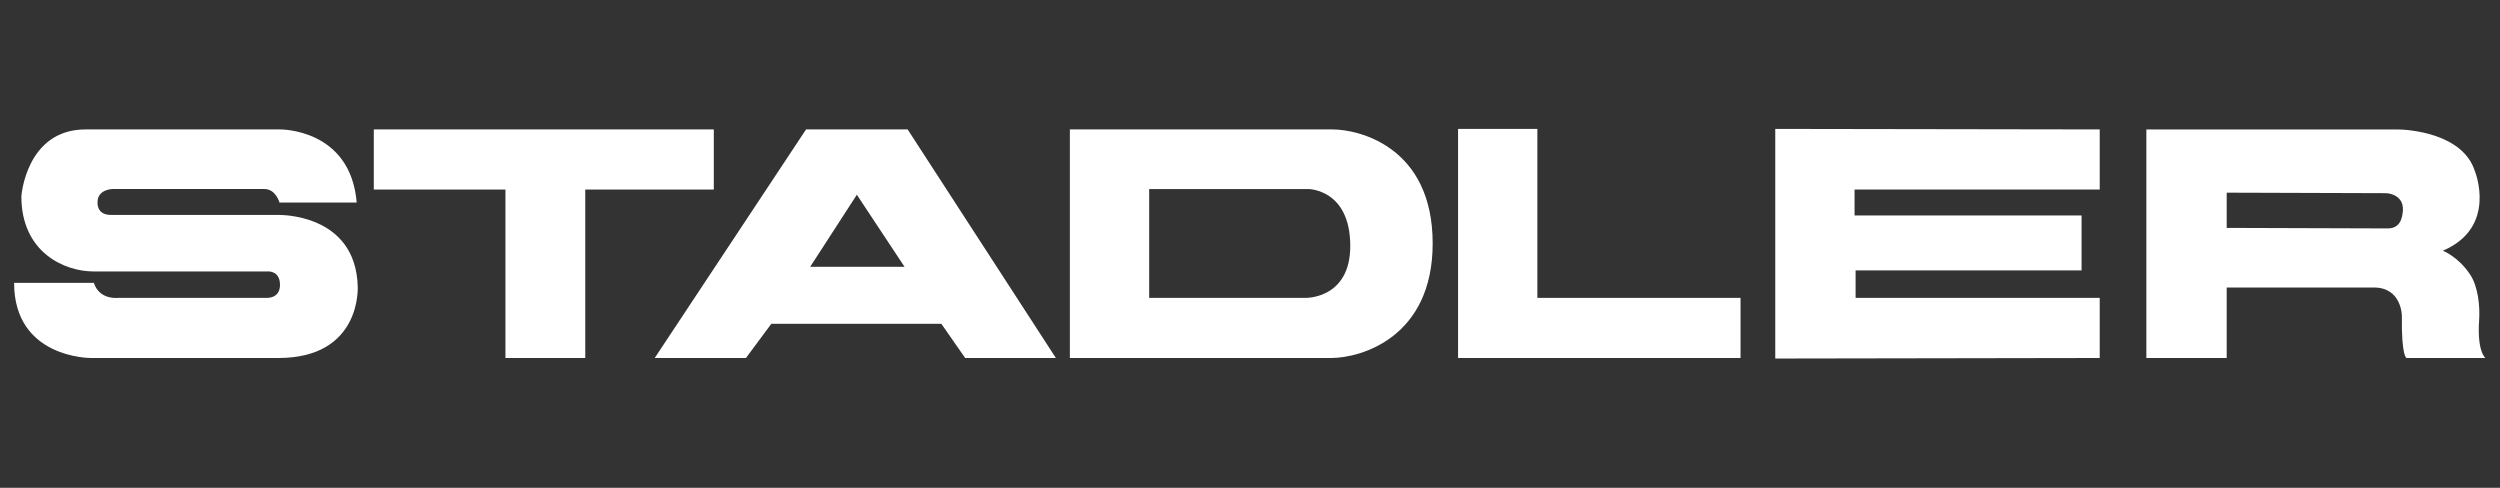 <?xml version="1.0" encoding="UTF-8" standalone="no"?>
<svg
   version="1.1"
   id="Layer_1"
   x="0px"
   y="0px"
   viewBox="0 0 82 16"
   enable-background="new 0 0 82 16"
   xml:space="preserve"
   sodipodi:docname="miscSiemensLogo24.svg"
   inkscape:version="1.1 (c68e22c387, 2021-05-23)"
   xmlns:inkscape="http://www.inkscape.org/namespaces/inkscape"
   xmlns:sodipodi="http://sodipodi.sourceforge.net/DTD/sodipodi-0.dtd"
   xmlns="http://www.w3.org/2000/svg"
   xmlns:svg="http://www.w3.org/2000/svg"><rect x="0" y="0" width="82" height="16" fill="#333333" stroke="none"/><defs
   id="defs994" /><sodipodi:namedview
   id="namedview992"
   pagecolor="#505050"
   bordercolor="#eeeeee"
   borderopacity="1"
   inkscape:pageshadow="0"
   inkscape:pageopacity="0"
   inkscape:pagecheckerboard="0"
   showgrid="false"
   inkscape:zoom="12.512341"
   inkscape:cx="27.69266"
   inkscape:cy="21.019248"
   inkscape:window-width="3440"
   inkscape:window-height="1360"
   inkscape:window-x="-11"
   inkscape:window-y="-11"
   inkscape:window-maximized="1"
   inkscape:current-layer="Layer_1" />
	
	
	
	
	
	
	
<g
   id="g1210"
   transform="matrix(0.17,0,0,0.17,35.457,4.439)"
   style="fill:#ffffff"><g
     id="g855"
     transform="translate(-205.849,-1.24)"
     style="fill:#ffffff"><path
       class="st0"
       d="m 0,29.7 h 15.4 c 0,0 0.7,3.2 4.8,2.9 h 28.5 c 0,0 2.6,0.2 2.6,-2.5 0,-2.9 -2.5,-2.6 -2.5,-2.6 H 15.3 C 9.8,27.5 1.4,23.9 1.4,13 1.4,13 2.3,0.1 13.8,0.1 h 37.5 c 0,0 13.6,-0.2 14.8,14.1 H 51.2 c 0,0 -0.7,-2.6 -2.9,-2.6 H 18.9 c 0,0 -2.8,0.1 -2.8,2.5 0,0 -0.3,2.5 2.6,2.5 H 51 c 0,0 14.9,-0.4 15.3,13.8 0,0 0.8,13.8 -15.3,13.8 H 14.8 C 14.8,44.2 0,44.3 0,29.7"
       id="path853"
       style="fill:#ffffff" /></g><polygon
     class="st0"
     points="94.8,44.2 110.2,44.2 110.2,11.7 135,11.7 135,0.1 69.4,0.1 69.4,11.7 94.8,11.7 "
     id="polygon857"
     style="fill:#ffffff"
     transform="translate(-205.849,-1.24)" /><polygon
     class="st0"
     points="293.9,0 278.6,0 278.6,44.2 333.1,44.2 333.1,32.6 293.9,32.6 "
     id="polygon859"
     style="fill:#ffffff"
     transform="translate(-205.849,-1.24)" /><polygon
     class="st0"
     points="402.4,11.7 402.4,0.1 339.8,0 339.8,44.3 342.5,44.3 402.4,44.2 402.4,32.6 355.3,32.6 355.3,27.3 398.9,27.3 398.9,16.7 355.1,16.7 355.1,11.7 "
     id="polygon861"
     style="fill:#ffffff"
     transform="translate(-205.849,-1.24)" /><g
     id="g865"
     transform="translate(-205.849,-1.24)"
     style="fill:#ffffff"><path
       class="st0"
       d="m 475.6,37 c 0.2,-2.8 -0.2,-6.7 -1.8,-9 -2.3,-3.4 -5.2,-4.5 -5.2,-4.5 10.6,-4.5 6.2,-15.3 6.2,-15.3 -2.3,-7.4 -12.9,-8.1 -15,-8.1 h -48.4 v 44.1 h 15.5 V 30.6 c 0,0 23.3,0 28.4,0 5.4,0 5.4,5.5 5.4,5.5 -0.1,7.9 0.9,8.1 0.9,8.1 h 15.2 c -1.2,-1.3 -1.4,-4.4 -1.2,-7.2 M 458,19.2 426.9,19.1 v -6.8 l 30.8,0.1 c 0,0 3.4,0.1 3.2,3.4 -0.1,0.1 0.1,3.4 -2.9,3.4"
       id="path863"
       style="fill:#ffffff" /></g><g
     id="g871"
     transform="translate(-205.849,-1.24)"
     style="fill:#ffffff"><path
       class="st0"
       d="m 254.4,0.1 h -50.7 v 44.1 h 50.4 c 5.8,0 19.6,-4 19.6,-22.1 0,-18.7 -14.3,-22 -19.3,-22 m -5.2,32.5 H 219 v -21 h 30.7 c 0,0 8.1,0 8.1,11 0,10.2 -8.6,10 -8.6,10"
       id="path867"
       style="fill:#ffffff" /><path
       class="st0"
       d="m 172.4,0.1 h -19.6 l -29.2,44.1 h 17.6 l 4.9,-6.6 h 32.8 l 4.6,6.6 H 201 Z m -18.8,26.5 9,-13.9 9.2,13.9 z"
       id="path869"
       style="fill:#ffffff" /></g></g></svg>
